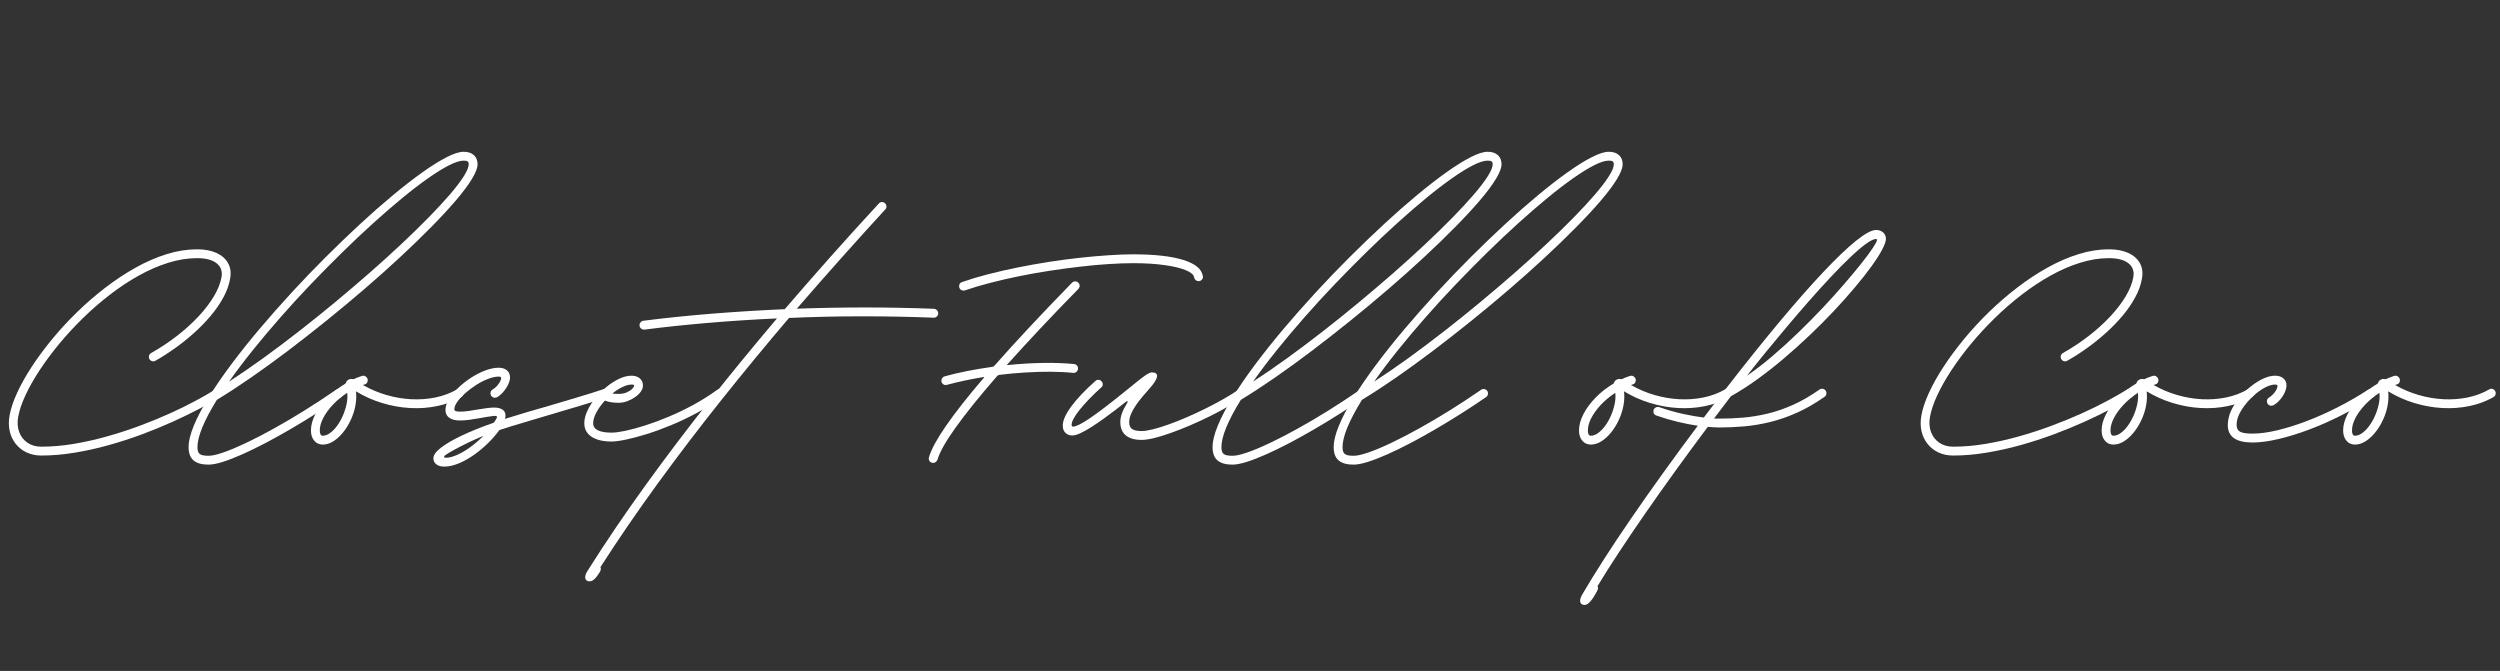 <svg width="1483" height="398" viewBox="0 0 1483 398" fill="none" xmlns="http://www.w3.org/2000/svg">
<rect x="0" y="0" width="1483" height="398" fill="#333333" stroke="none"/>
<mask id="mask0_220_283" style="mask-type:luminance" maskUnits="userSpaceOnUse" x="0" y="0" width="1483" height="398">
<path d="M1482.67 0H0V397.333H1482.67V0Z" fill="white"/>
</mask>
<g mask="url(#mask0_220_283)">
<path d="M24.559 270.223C21.294 270.223 18.372 269.608 15.788 268.39C13.215 267.181 11.075 265.494 9.351 263.327C7.616 261.16 6.424 258.65 5.767 255.785C5.116 252.91 5.08 249.822 5.663 246.515C6.387 242.473 7.882 237.989 10.143 233.056C12.403 228.114 15.299 222.947 18.83 217.556C22.356 212.155 26.392 206.697 30.934 201.181C35.486 195.655 40.424 190.301 45.747 185.119C51.064 179.942 56.653 175.108 62.517 170.619C68.377 166.119 74.356 162.171 80.455 158.765C86.564 155.348 92.695 152.681 98.851 150.765C105.002 148.848 111.023 147.89 116.913 147.89C121.424 147.89 125.252 148.608 128.392 150.035C131.528 151.468 133.83 153.489 135.288 156.098C136.747 158.697 137.153 161.744 136.517 165.244C135.892 168.942 134.564 172.65 132.538 176.369C130.523 180.093 128.023 183.733 125.038 187.285C122.049 190.827 118.747 194.233 115.122 197.494C111.497 200.744 107.726 203.775 103.809 206.577C99.892 209.369 96.038 211.838 92.247 213.973C91.856 214.223 91.418 214.348 90.934 214.348C90.21 214.348 89.59 214.093 89.08 213.577C88.564 213.067 88.309 212.447 88.309 211.723C88.309 210.697 88.773 209.921 89.705 209.39C95.288 206.223 100.476 202.775 105.267 199.035C110.059 195.285 114.299 191.421 117.997 187.431C121.689 183.431 124.689 179.483 126.997 175.577C129.314 171.66 130.788 167.926 131.413 164.369C131.997 160.869 131.007 158.129 128.455 156.14C125.913 154.14 122.064 153.14 116.913 153.14C111.314 153.14 105.601 154.056 99.767 155.89C93.934 157.713 88.09 160.254 82.247 163.515C76.413 166.765 70.71 170.546 65.142 174.848C59.569 179.14 54.247 183.775 49.163 188.744C44.09 193.702 39.377 198.822 35.017 204.098C30.669 209.379 26.799 214.593 23.413 219.744C20.038 224.9 17.252 229.838 15.059 234.556C12.877 239.265 11.45 243.546 10.768 247.39C10.184 250.739 10.408 253.739 11.434 256.39C12.444 259.046 14.085 261.129 16.351 262.66C18.611 264.202 21.351 264.973 24.559 264.973C30.726 264.973 37.09 264.421 43.663 263.327C50.231 262.228 56.809 260.754 63.392 258.91C69.986 257.067 76.418 254.973 82.684 252.64C88.96 250.306 94.903 247.879 100.517 245.348C106.142 242.822 111.257 240.317 115.872 237.827C120.497 235.343 124.46 233.077 127.767 231.035C128.153 230.744 128.622 230.598 129.163 230.598C129.882 230.598 130.502 230.858 131.017 231.369C131.528 231.884 131.788 232.504 131.788 233.223C131.788 234.155 131.372 234.91 130.538 235.494C127.231 237.593 123.205 239.89 118.455 242.39C113.715 244.89 108.465 247.447 102.705 250.056C96.955 252.655 90.856 255.16 84.413 257.577C77.965 259.983 71.361 262.124 64.601 264.015C57.835 265.916 51.059 267.421 44.267 268.535C37.486 269.66 30.919 270.223 24.559 270.223Z" fill="white"/>
<path d="M283.29 97.473C283.29 99.613 282.154 102.535 279.894 106.243C277.644 109.941 274.446 114.202 270.311 119.035C266.17 123.868 261.3 129.118 255.706 134.785C250.123 140.452 243.998 146.379 237.331 152.556C230.675 158.738 223.665 165.004 216.29 171.348C208.925 177.681 201.399 183.952 193.706 190.16C186.024 196.358 178.394 202.327 170.811 208.077C163.227 213.816 155.873 219.15 148.748 224.077C141.623 229.009 134.92 233.379 128.644 237.181C120.967 249.629 117.123 258.988 117.123 265.264C117.123 267.249 117.576 268.598 118.477 269.306C119.368 270.014 121.102 270.368 123.686 270.368C125.779 270.368 128.727 269.707 132.519 268.389C136.311 267.082 140.717 265.233 145.748 262.848C150.79 260.457 156.248 257.639 162.123 254.389C168.008 251.129 174.102 247.546 180.394 243.639C186.696 239.723 192.988 235.598 199.269 231.264C199.654 230.921 200.165 230.743 200.79 230.743C201.524 230.743 202.144 231.004 202.644 231.514C203.154 232.03 203.415 232.65 203.415 233.368C203.415 234.301 203.024 235.035 202.248 235.577C197.581 238.785 192.706 242.009 187.623 245.243C182.54 248.467 177.425 251.577 172.29 254.577C167.165 257.566 162.17 260.332 157.311 262.889C152.446 265.441 147.878 267.665 143.602 269.556C139.321 271.457 135.482 272.941 132.081 274.014C128.675 275.082 125.878 275.618 123.686 275.618C119.701 275.618 116.738 274.775 114.79 273.098C112.847 271.415 111.873 268.806 111.873 265.264C111.873 261.707 112.925 257.421 115.019 252.389C117.102 247.348 120.029 241.78 123.79 235.681C127.566 229.572 132.003 223.098 137.102 216.264C142.212 209.431 147.8 202.421 153.873 195.223C159.956 188.03 166.316 180.822 172.956 173.598C179.592 166.379 186.363 159.327 193.269 152.452C200.186 145.566 207.008 139.009 213.748 132.785C220.482 126.566 226.982 120.858 233.248 115.66C239.524 110.452 245.352 105.941 250.727 102.118C256.102 98.301 260.863 95.337 265.019 93.223C269.17 91.098 272.519 90.035 275.061 90.035C277.628 90.035 279.644 90.697 281.102 92.014C282.561 93.322 283.29 95.139 283.29 97.473ZM275.061 95.285C272.904 95.285 270.045 96.191 266.477 97.993C262.904 99.785 258.758 102.342 254.04 105.66C249.316 108.967 244.206 112.884 238.706 117.41C233.217 121.926 227.462 126.905 221.436 132.348C215.404 137.796 209.269 143.587 203.019 149.723C196.769 155.848 190.54 162.155 184.331 168.639C178.133 175.129 172.128 181.681 166.311 188.306C160.503 194.921 155.024 201.431 149.873 207.848C144.717 214.264 140.05 220.441 135.873 226.368C142.383 222.15 149.144 217.509 156.144 212.452C163.144 207.384 170.227 202.056 177.394 196.473C184.571 190.879 191.675 185.16 198.706 179.327C205.732 173.493 212.566 167.676 219.206 161.868C225.842 156.051 232.113 150.368 238.019 144.827C243.936 139.285 249.337 134.025 254.227 129.035C259.113 124.051 263.331 119.493 266.873 115.368C270.425 111.233 273.175 107.629 275.123 104.556C277.066 101.488 278.04 99.129 278.04 97.473C278.04 96.655 277.831 96.087 277.415 95.764C277.008 95.447 276.227 95.285 275.061 95.285Z" fill="white"/>
<path d="M272.35 230.597C273.027 230.597 273.631 230.868 274.162 231.41C274.704 231.941 274.975 232.545 274.975 233.222C274.975 234.254 274.517 235.035 273.6 235.576C269.267 238.05 264.496 239.821 259.287 240.889C254.09 241.962 248.715 242.342 243.162 242.035C237.621 241.717 232.126 240.733 226.683 239.076C221.235 237.425 216.058 235.113 211.142 232.139C211.485 234.863 211.376 237.696 210.808 240.639C210.251 243.587 209.329 246.431 208.037 249.181C206.756 251.92 205.23 254.384 203.454 256.576C201.673 258.759 199.767 260.493 197.725 261.785C195.683 263.076 193.59 263.722 191.454 263.722C189.36 263.722 187.673 262.951 186.392 261.41C185.1 259.884 184.454 257.858 184.454 255.326C184.454 252.274 185.319 249.071 187.037 245.722C188.761 242.363 191.157 239.097 194.225 235.931C197.293 232.764 200.819 229.993 204.808 227.618C204.944 227.467 205.063 227.321 205.162 227.181C205.412 226.306 205.944 225.655 206.767 225.222C207.6 224.78 208.454 224.675 209.329 224.91C209.563 224.967 209.756 224.967 209.912 224.91C210.631 224.524 211.397 224.181 212.204 223.889C213.006 223.597 213.819 223.306 214.642 223.014C215.027 222.92 215.319 222.868 215.517 222.868C216.194 222.868 216.798 223.139 217.329 223.681C217.871 224.212 218.142 224.816 218.142 225.493C218.142 226.816 217.537 227.67 216.329 228.056C216.173 228.097 216.022 228.134 215.871 228.16C215.73 228.191 215.59 228.254 215.454 228.347C215.397 228.347 215.355 228.363 215.329 228.389C215.313 228.405 215.308 228.41 215.308 228.41C219.735 230.941 224.392 232.91 229.267 234.326C234.152 235.743 239.079 236.576 244.037 236.826C249.006 237.066 253.787 236.712 258.371 235.764C262.965 234.806 267.188 233.233 271.037 231.035C271.423 230.743 271.86 230.597 272.35 230.597ZM191.454 258.472C192.871 258.472 194.313 257.941 195.787 256.868C197.272 255.8 198.668 254.368 199.975 252.576C201.293 250.774 202.438 248.754 203.412 246.514C204.381 244.28 205.11 241.993 205.6 239.66C206.084 237.326 206.209 235.113 205.975 233.014C202.767 235.113 199.944 237.451 197.517 240.035C195.084 242.608 193.178 245.217 191.787 247.868C190.402 250.509 189.704 252.993 189.704 255.326C189.704 257.425 190.287 258.472 191.454 258.472Z" fill="white"/>
<path d="M359.222 230.598C359.956 230.598 360.576 230.858 361.076 231.369C361.586 231.884 361.847 232.504 361.847 233.223C361.847 234.546 361.243 235.379 360.034 235.723C355.019 237.379 349.649 239.056 343.93 240.765C338.222 242.463 332.498 244.155 326.763 245.848C321.222 247.504 315.857 249.098 310.68 250.64C305.498 252.171 300.748 253.634 296.43 255.035C296.18 255.192 296.034 255.317 295.993 255.41C294.284 257.785 292.164 260.223 289.638 262.723C287.107 265.233 284.357 267.546 281.388 269.66C278.43 271.785 275.399 273.499 272.305 274.806C269.222 276.124 266.289 276.785 263.513 276.785C261.529 276.785 259.966 276.332 258.826 275.431C257.675 274.525 257.097 273.327 257.097 271.827C257.097 269.978 258.586 267.895 261.555 265.577C264.529 263.27 268.685 260.853 274.034 258.327C279.378 255.801 285.602 253.296 292.701 250.806L293.138 250.515C293.623 249.838 294.045 249.155 294.409 248.473C294.784 247.796 294.894 247.338 294.743 247.098C294.545 246.754 293.914 246.629 292.847 246.723C291.774 246.822 290.461 247.009 288.909 247.285C287.352 247.551 285.769 247.827 284.159 248.119C282.269 248.452 280.336 248.759 278.368 249.035C276.394 249.301 274.581 249.431 272.93 249.431C270.164 249.431 268.024 248.9 266.513 247.827C264.998 246.759 264.243 245.223 264.243 243.223C264.243 241.239 264.92 239.114 266.284 236.848C267.659 234.588 269.482 232.348 271.763 230.14C274.055 227.921 276.581 225.91 279.347 224.119C282.123 222.317 284.94 220.869 287.805 219.785C290.68 218.692 293.357 218.14 295.847 218.14C297.888 218.14 299.513 218.66 300.722 219.702C301.94 220.744 302.555 222.14 302.555 223.89C302.555 224.431 302.503 224.947 302.409 225.431C301.92 227.379 300.972 229.306 299.555 231.223C298.149 233.14 296.623 234.593 294.972 235.577C294.482 235.817 294.019 235.931 293.576 235.931C292.852 235.931 292.232 235.676 291.722 235.16C291.206 234.65 290.951 234.03 290.951 233.306C290.951 232.28 291.388 231.525 292.263 231.035C293.097 230.551 293.899 229.9 294.68 229.077C295.456 228.244 296.086 227.384 296.576 226.494C297.06 225.593 297.305 224.822 297.305 224.181C297.305 223.89 297.159 223.692 296.868 223.577C296.576 223.452 296.232 223.39 295.847 223.39C293.998 223.39 291.899 223.843 289.555 224.744C287.222 225.634 284.888 226.822 282.555 228.306C280.222 229.796 278.065 231.405 276.097 233.14C274.138 234.864 272.545 236.577 271.326 238.285C270.118 239.983 269.513 241.463 269.513 242.723C269.513 243.254 269.763 243.629 270.263 243.848C270.774 244.072 271.664 244.181 272.93 244.181C274.388 244.181 276.003 244.067 277.784 243.827C279.56 243.577 281.394 243.28 283.284 242.931C285.034 242.64 286.769 242.379 288.493 242.14C290.227 241.89 291.774 241.765 293.138 241.765C295.373 241.765 297.086 242.218 298.284 243.119C299.477 244.025 299.998 245.301 299.847 246.952C299.805 247.15 299.769 247.39 299.743 247.681C299.711 247.973 299.649 248.239 299.555 248.473C303.399 247.265 307.513 246.009 311.888 244.702C316.263 243.384 320.732 242.093 325.305 240.827C331.039 239.119 336.743 237.426 342.409 235.744C348.076 234.067 353.388 232.4 358.347 230.744C358.638 230.65 358.93 230.598 359.222 230.598ZM264.534 271.535C266.336 271.535 268.477 270.999 270.951 269.931C273.435 268.858 276.055 267.338 278.805 265.369C281.555 263.395 284.211 261.119 286.784 258.535C283.67 259.817 280.659 261.15 277.743 262.556C274.826 263.973 272.201 265.312 269.868 266.577C267.534 267.838 265.706 268.931 264.388 269.848C263.763 270.233 263.451 270.624 263.451 271.015C263.451 271.358 263.815 271.535 264.534 271.535Z" fill="white"/>
<path d="M427.131 230.597C427.866 230.597 428.491 230.858 429.006 231.368C429.517 231.884 429.777 232.504 429.777 233.222C429.777 234.155 429.407 234.863 428.673 235.347C424.006 238.754 419.069 241.863 413.86 244.681C408.662 247.504 403.485 249.983 398.319 252.118C393.162 254.259 388.277 256.05 383.652 257.493C379.037 258.925 374.933 260.014 371.34 260.764C367.741 261.524 364.923 261.91 362.881 261.91C357.725 261.91 353.725 260.957 350.881 259.056C348.037 257.155 346.61 254.483 346.61 251.035C346.61 248.743 347.209 246.316 348.402 243.743C349.584 241.16 351.173 238.639 353.173 236.181C355.173 233.722 357.392 231.488 359.84 229.472C362.298 227.462 364.803 225.858 367.36 224.66C369.912 223.467 372.329 222.868 374.61 222.868C376.662 222.868 378.308 223.405 379.548 224.472C380.782 225.545 381.402 226.951 381.402 228.701C381.402 229.925 380.975 231.134 380.131 232.326C379.282 233.509 378.136 234.597 376.694 235.597C375.261 236.597 373.704 237.405 372.027 238.014C370.345 238.629 368.657 238.931 366.965 238.931C363.6 238.931 360.902 238.493 358.86 237.618C356.678 239.993 354.965 242.379 353.715 244.764C352.475 247.139 351.86 249.233 351.86 251.035C351.86 254.774 355.532 256.639 362.881 256.639C364.767 256.639 367.412 256.295 370.819 255.597C374.22 254.889 378.11 253.842 382.485 252.451C386.871 251.066 391.532 249.342 396.465 247.285C401.407 245.217 406.366 242.837 411.34 240.139C416.324 237.431 421.079 234.425 425.61 231.118C425.996 230.774 426.506 230.597 427.131 230.597ZM376.152 228.701C376.152 228.509 376.058 228.363 375.881 228.264C375.715 228.17 375.287 228.118 374.61 228.118C373.11 228.118 371.36 228.587 369.36 229.514C367.371 230.431 365.329 231.743 363.235 233.451C364.261 233.592 365.506 233.66 366.965 233.66C368.808 233.66 370.412 233.363 371.777 232.764C373.136 232.155 374.204 231.462 374.985 230.681C375.761 229.905 376.152 229.243 376.152 228.701Z" fill="white"/>
<path d="M553.991 183.181C554.726 183.238 555.335 183.524 555.825 184.035C556.309 184.55 556.554 185.149 556.554 185.826C556.554 186.55 556.293 187.17 555.783 187.681C555.267 188.196 554.648 188.451 553.929 188.451H553.783C540.059 187.91 525.976 187.639 511.533 187.639C497.085 187.639 482.595 187.962 468.054 188.597C454.496 204.504 441.137 220.712 427.97 237.222C414.819 253.722 402.194 270.285 390.095 286.91C377.986 303.545 366.674 320.061 356.158 336.452C356.606 337.129 356.507 338.056 355.866 339.222C353.632 342.972 351.637 344.847 349.887 344.847C348.72 344.847 347.924 344.493 347.491 343.785C347.049 343.077 347.023 342.118 347.408 340.91V340.827C347.7 340.004 348.168 339.129 348.804 338.202C359.252 321.67 370.528 305.019 382.637 288.243C394.752 271.462 407.403 254.738 420.595 238.056C433.804 221.379 447.241 204.988 460.908 188.889C447.101 189.514 433.575 190.389 420.325 191.514C407.075 192.629 394.418 193.962 382.345 195.514H381.991C381.257 195.514 380.637 195.264 380.137 194.764C379.627 194.254 379.366 193.629 379.366 192.889C379.366 192.212 379.595 191.618 380.054 191.118C380.512 190.608 381.064 190.321 381.7 190.264C394.632 188.613 408.174 187.217 422.325 186.076C436.476 184.941 450.871 184.05 465.512 183.41C474.356 173.108 483.429 162.722 492.72 152.264C502.012 141.806 511.538 131.3 521.304 120.743C521.746 120.16 522.387 119.868 523.22 119.868C523.939 119.868 524.559 120.129 525.075 120.639C525.585 121.155 525.845 121.774 525.845 122.493C525.845 123.233 525.601 123.816 525.116 124.243C516.502 133.634 507.809 143.254 499.033 153.097C490.252 162.946 481.46 172.951 472.658 183.118C486.168 182.634 499.773 182.389 513.47 182.389C527.163 182.389 540.668 182.655 553.991 183.181Z" fill="white"/>
<path d="M571.582 172.389C570.842 172.389 570.217 172.139 569.707 171.639C569.207 171.129 568.957 170.504 568.957 169.764C568.957 168.462 569.561 167.634 570.769 167.285C575.488 165.634 580.634 164.092 586.207 162.66C591.775 161.233 597.582 159.905 603.624 158.681C609.676 157.462 615.801 156.363 621.999 155.389C628.207 154.42 634.301 153.608 640.29 152.951C646.275 152.3 651.978 151.795 657.394 151.431C662.811 151.056 667.759 150.868 672.249 150.868C684.832 150.868 694.686 151.967 701.811 154.16C708.936 156.342 712.837 159.53 713.519 163.722L713.603 164.16C713.603 164.884 713.342 165.504 712.832 166.014C712.316 166.53 711.696 166.785 710.978 166.785C710.337 166.785 709.759 166.571 709.249 166.139C708.749 165.696 708.446 165.155 708.353 164.514C708.103 162.92 706.405 161.488 703.269 160.222C700.144 158.946 695.915 157.946 690.582 157.222C685.259 156.488 679.15 156.118 672.249 156.118C667.816 156.118 662.936 156.295 657.603 156.639C652.28 156.972 646.676 157.488 640.79 158.181C634.915 158.863 628.92 159.67 622.811 160.597C616.712 161.514 610.686 162.587 604.728 163.806C598.769 165.014 593.051 166.326 587.582 167.743C582.108 169.149 577.066 170.649 572.457 172.243C572.165 172.342 571.874 172.389 571.582 172.389ZM553.561 274.597C552.821 274.597 552.196 274.337 551.686 273.827C551.186 273.311 550.936 272.691 550.936 271.972C550.936 271.722 550.983 271.452 551.082 271.16C553.749 262.019 564.566 246.363 583.54 224.181C583.775 223.946 583.863 223.795 583.811 223.722C583.769 223.639 583.582 223.629 583.249 223.681C579.457 224.306 575.749 225.009 572.124 225.785C568.499 226.566 565.051 227.389 561.79 228.264C561.499 228.363 561.254 228.41 561.061 228.41C560.337 228.41 559.717 228.16 559.207 227.66C558.691 227.149 558.436 226.524 558.436 225.785C558.436 225.201 558.613 224.67 558.978 224.181C559.353 223.696 559.832 223.384 560.415 223.243C564.4 222.118 568.775 221.087 573.54 220.139C578.301 219.196 583.311 218.358 588.561 217.618C589.103 217.524 589.54 217.306 589.874 216.972C596.249 209.722 603.29 201.983 610.999 193.743C618.707 185.493 627.009 176.821 635.915 167.722C636.441 167.196 637.071 166.931 637.811 166.931C638.53 166.931 639.15 167.191 639.665 167.701C640.176 168.201 640.436 168.821 640.436 169.556C640.436 170.181 640.191 170.785 639.707 171.368C631.582 179.634 624.019 187.504 617.019 194.972C610.019 202.431 603.551 209.472 597.624 216.097C597.426 216.295 597.353 216.425 597.394 216.493C597.446 216.566 597.644 216.576 597.978 216.535C605.228 215.8 612.217 215.384 618.957 215.285C625.691 215.191 631.733 215.41 637.082 215.951C637.759 215.993 638.332 216.274 638.79 216.785C639.249 217.3 639.478 217.899 639.478 218.576C639.478 219.3 639.217 219.92 638.707 220.431C638.207 220.946 637.587 221.201 636.853 221.201H636.644C632.504 220.759 628.025 220.53 623.207 220.514C618.4 220.488 613.42 220.634 608.269 220.951C603.113 221.259 597.957 221.733 592.79 222.368C592.165 222.509 591.728 222.754 591.478 223.097C581.071 235.056 572.905 245.181 566.978 253.472C561.045 261.764 557.42 268.17 556.103 272.702C555.905 273.228 555.582 273.67 555.124 274.035C554.665 274.41 554.144 274.597 553.561 274.597Z" fill="white"/>
<path d="M736.641 230.389C737.318 230.389 737.922 230.66 738.453 231.202C738.995 231.733 739.266 232.337 739.266 233.014C739.266 233.931 738.875 234.66 738.099 235.202C735.334 237.108 732.188 239.066 728.662 241.077C725.131 243.092 721.422 245.066 717.537 246.993C713.646 248.91 709.745 250.712 705.828 252.389C701.912 254.056 698.141 255.535 694.516 256.827C690.891 258.118 687.589 259.134 684.62 259.868C681.662 260.587 679.188 260.952 677.203 260.952C673.12 260.952 669.995 260.056 667.828 258.264C665.662 256.462 664.578 253.858 664.578 250.452C664.578 248.702 664.891 246.952 665.516 245.202C666.151 243.452 667.151 241.483 668.516 239.285C668.901 238.608 669.016 238.181 668.849 238.014C668.683 237.848 668.328 237.983 667.787 238.41C666.037 239.827 664.016 241.41 661.724 243.16C659.443 244.91 657.063 246.676 654.578 248.452C652.104 250.217 649.688 251.858 647.328 253.368C644.964 254.868 642.813 256.072 640.87 256.973C638.922 257.879 637.37 258.327 636.203 258.327C634.453 258.327 633.058 257.806 632.016 256.764C630.964 255.712 630.433 254.285 630.433 252.493C630.433 249.483 632.099 245.702 635.433 241.16C638.766 236.608 643.542 231.556 649.766 226.014C650.25 225.53 650.834 225.285 651.516 225.285C652.193 225.285 652.797 225.556 653.328 226.098C653.87 226.629 654.141 227.233 654.141 227.91C654.141 228.827 653.828 229.483 653.203 229.868L653.266 229.806C647.818 234.764 643.526 239.217 640.391 243.16C637.256 247.092 635.683 250.056 635.683 252.056C635.683 252.447 635.776 252.717 635.953 252.868C636.12 253.009 636.302 253.077 636.495 253.077C638.245 253.077 641.516 251.462 646.308 248.223C651.099 244.988 657.651 240.014 665.974 233.306C669.516 230.431 672.417 228.087 674.683 226.264C676.943 224.447 678.745 223.098 680.078 222.223C681.412 221.348 682.443 220.91 683.183 220.91C685.516 220.91 686.568 221.738 686.349 223.389C686.125 225.046 684.584 227.473 681.724 230.681C680.5 232.046 679.193 233.546 677.808 235.181C676.433 236.806 675.131 238.493 673.912 240.243C672.703 241.993 671.714 243.743 670.953 245.493C670.203 247.243 669.828 248.9 669.828 250.452C669.828 252.301 670.396 253.639 671.537 254.473C672.688 255.296 674.578 255.702 677.203 255.702C678.896 255.702 681.104 255.363 683.828 254.681C686.547 254.004 689.599 253.066 692.974 251.868C696.36 250.676 699.917 249.28 703.641 247.681C707.36 246.072 711.089 244.342 714.828 242.493C718.578 240.65 722.188 238.738 725.662 236.764C729.146 234.796 732.297 232.837 735.12 230.889C735.506 230.556 736.016 230.389 736.641 230.389Z" fill="white"/>
<path d="M890.708 97.473C890.708 99.613 889.573 102.535 887.312 106.243C885.062 109.941 881.864 114.202 877.729 119.035C873.588 123.868 868.719 129.118 863.125 134.785C857.542 140.452 851.417 146.379 844.75 152.556C838.094 158.738 831.083 165.004 823.708 171.348C816.344 177.681 808.818 183.952 801.125 190.16C793.443 196.358 785.812 202.327 778.229 208.077C770.646 213.816 763.292 219.15 756.167 224.077C749.042 229.009 742.338 233.379 736.062 237.181C728.385 249.629 724.542 258.988 724.542 265.264C724.542 267.249 724.995 268.598 725.896 269.306C726.786 270.014 728.521 270.368 731.104 270.368C733.198 270.368 736.146 269.707 739.937 268.389C743.729 267.082 748.135 265.233 753.167 262.848C758.208 260.457 763.667 257.639 769.542 254.389C775.427 251.129 781.521 247.546 787.812 243.639C794.114 239.723 800.406 235.598 806.687 231.264C807.073 230.921 807.583 230.743 808.208 230.743C808.943 230.743 809.562 231.004 810.062 231.514C810.573 232.03 810.833 232.65 810.833 233.368C810.833 234.301 810.443 235.035 809.667 235.577C805 238.785 800.125 242.009 795.042 245.243C789.958 248.467 784.844 251.577 779.708 254.577C774.583 257.566 769.588 260.332 764.729 262.889C759.864 265.441 755.297 267.665 751.021 269.556C746.739 271.457 742.901 272.941 739.5 274.014C736.094 275.082 733.297 275.618 731.104 275.618C727.12 275.618 724.156 274.775 722.208 273.098C720.265 271.415 719.292 268.806 719.292 265.264C719.292 261.707 720.344 257.421 722.437 252.389C724.521 247.348 727.448 241.78 731.208 235.681C734.984 229.572 739.422 223.098 744.521 216.264C749.63 209.431 755.219 202.421 761.292 195.223C767.375 188.03 773.734 180.822 780.375 173.598C787.01 166.379 793.781 159.327 800.687 152.452C807.604 145.566 814.427 139.009 821.167 132.785C827.901 126.566 834.401 120.858 840.667 115.66C846.943 110.452 852.771 105.941 858.146 102.118C863.521 98.301 868.281 95.337 872.437 93.223C876.588 91.098 879.937 90.035 882.479 90.035C885.047 90.035 887.062 90.697 888.521 92.014C889.979 93.322 890.708 95.139 890.708 97.473ZM882.479 95.285C880.323 95.285 877.463 96.191 873.896 97.993C870.323 99.785 866.177 102.342 861.458 105.66C856.734 108.967 851.625 112.884 846.125 117.41C840.635 121.926 834.88 126.905 828.854 132.348C822.823 137.796 816.687 143.587 810.437 149.723C804.187 155.848 797.958 162.155 791.75 168.639C785.552 175.129 779.547 181.681 773.729 188.306C767.922 194.921 762.443 201.431 757.292 207.848C752.135 214.264 747.469 220.441 743.292 226.368C749.802 222.15 756.562 217.509 763.562 212.452C770.562 207.384 777.646 202.056 784.812 196.473C791.989 190.879 799.094 185.16 806.125 179.327C813.151 173.493 819.984 167.676 826.625 161.868C833.26 156.051 839.531 150.368 845.437 144.827C851.354 139.285 856.755 134.025 861.646 129.035C866.531 124.051 870.75 119.493 874.292 115.368C877.844 111.233 880.594 107.629 882.542 104.556C884.484 101.488 885.458 99.129 885.458 97.473C885.458 96.655 885.25 96.087 884.833 95.764C884.427 95.447 883.646 95.285 882.479 95.285Z" fill="white"/>
<path d="M962.56 97.473C962.56 99.613 961.424 102.535 959.164 106.243C956.914 109.941 953.716 114.202 949.581 119.035C945.44 123.868 940.57 129.118 934.976 134.785C929.393 140.452 923.268 146.379 916.601 152.556C909.945 158.738 902.935 165.004 895.56 171.348C888.195 177.681 880.669 183.952 872.976 190.16C865.294 196.358 857.664 202.327 850.081 208.077C842.497 213.816 835.143 219.15 828.018 224.077C820.893 229.009 814.19 233.379 807.914 237.181C800.237 249.629 796.393 258.988 796.393 265.264C796.393 267.249 796.846 268.598 797.747 269.306C798.638 270.014 800.372 270.368 802.956 270.368C805.049 270.368 807.997 269.707 811.789 268.389C815.581 267.082 819.987 265.233 825.018 262.848C830.06 260.457 835.518 257.639 841.393 254.389C847.278 251.129 853.372 247.546 859.664 243.639C865.966 239.723 872.258 235.598 878.539 231.264C878.924 230.921 879.435 230.743 880.06 230.743C880.794 230.743 881.414 231.004 881.914 231.514C882.424 232.03 882.685 232.65 882.685 233.368C882.685 234.301 882.294 235.035 881.518 235.577C876.851 238.785 871.976 242.009 866.893 245.243C861.81 248.467 856.695 251.577 851.56 254.577C846.435 257.566 841.44 260.332 836.581 262.889C831.716 265.441 827.148 267.665 822.872 269.556C818.591 271.457 814.752 272.941 811.351 274.014C807.945 275.082 805.148 275.618 802.956 275.618C798.971 275.618 796.008 274.775 794.06 273.098C792.117 271.415 791.143 268.806 791.143 265.264C791.143 261.707 792.195 257.421 794.289 252.389C796.372 247.348 799.299 241.78 803.06 235.681C806.836 229.572 811.273 223.098 816.372 216.264C821.482 209.431 827.07 202.421 833.143 195.223C839.226 188.03 845.586 180.822 852.226 173.598C858.862 166.379 865.633 159.327 872.539 152.452C879.456 145.566 886.278 139.009 893.018 132.785C899.752 126.566 906.252 120.858 912.518 115.66C918.794 110.452 924.622 105.941 929.997 102.118C935.372 98.301 940.133 95.337 944.289 93.223C948.44 91.098 951.789 90.035 954.331 90.035C956.898 90.035 958.914 90.697 960.372 92.014C961.831 93.322 962.56 95.139 962.56 97.473ZM954.331 95.285C952.174 95.285 949.315 96.191 945.747 97.993C942.174 99.785 938.028 102.342 933.31 105.66C928.586 108.967 923.476 112.884 917.976 117.41C912.487 121.926 906.732 126.905 900.706 132.348C894.674 137.796 888.539 143.587 882.289 149.723C876.039 155.848 869.81 162.155 863.601 168.639C857.403 175.129 851.398 181.681 845.581 188.306C839.773 194.921 834.294 201.431 829.143 207.848C823.987 214.264 819.32 220.441 815.143 226.368C821.653 222.15 828.414 217.509 835.414 212.452C842.414 207.384 849.497 202.056 856.664 196.473C863.841 190.879 870.945 185.16 877.976 179.327C885.002 173.493 891.836 167.676 898.476 161.868C905.112 156.051 911.383 150.368 917.289 144.827C923.206 139.285 928.607 134.025 933.497 129.035C938.383 124.051 942.601 119.493 946.143 115.368C949.695 111.233 952.445 107.629 954.393 104.556C956.336 101.488 957.31 99.129 957.31 97.473C957.31 96.655 957.101 96.087 956.685 95.764C956.278 95.447 955.497 95.285 954.331 95.285Z" fill="white"/>
<path d="M1024.57 230.597C1025.24 230.597 1025.85 230.868 1026.38 231.41C1026.92 231.941 1027.19 232.545 1027.19 233.222C1027.19 234.254 1026.73 235.035 1025.82 235.576C1021.48 238.05 1016.71 239.821 1011.5 240.889C1006.3 241.962 1000.93 242.342 995.378 242.035C989.836 241.717 984.341 240.733 978.899 239.076C973.451 237.425 968.274 235.113 963.357 232.139C963.701 234.863 963.591 237.696 963.024 240.639C962.466 243.587 961.544 246.431 960.253 249.181C958.972 251.92 957.445 254.384 955.669 256.576C953.888 258.759 951.982 260.493 949.94 261.785C947.899 263.076 945.805 263.722 943.669 263.722C941.576 263.722 939.888 262.951 938.607 261.41C937.315 259.884 936.669 257.858 936.669 255.326C936.669 252.274 937.534 249.071 939.253 245.722C940.977 242.363 943.373 239.097 946.44 235.931C949.508 232.764 953.034 229.993 957.024 227.618C957.159 227.467 957.279 227.321 957.378 227.181C957.628 226.306 958.159 225.655 958.982 225.222C959.815 224.78 960.669 224.675 961.544 224.91C961.779 224.967 961.972 224.967 962.128 224.91C962.847 224.524 963.612 224.181 964.419 223.889C965.222 223.597 966.034 223.306 966.857 223.014C967.242 222.92 967.534 222.868 967.732 222.868C968.409 222.868 969.013 223.139 969.544 223.681C970.086 224.212 970.357 224.816 970.357 225.493C970.357 226.816 969.753 227.67 968.544 228.056C968.388 228.097 968.237 228.134 968.086 228.16C967.945 228.191 967.805 228.254 967.669 228.347C967.612 228.347 967.57 228.363 967.544 228.389C967.529 228.405 967.524 228.41 967.524 228.41C971.951 230.941 976.607 232.91 981.482 234.326C986.367 235.743 991.294 236.576 996.253 236.826C1001.22 237.066 1006 236.712 1010.59 235.764C1015.18 234.806 1019.4 233.233 1023.25 231.035C1023.64 230.743 1024.08 230.597 1024.57 230.597ZM943.669 258.472C945.086 258.472 946.529 257.941 948.003 256.868C949.487 255.8 950.883 254.368 952.19 252.576C953.508 250.774 954.654 248.754 955.628 246.514C956.597 244.28 957.326 241.993 957.815 239.66C958.3 237.326 958.425 235.113 958.19 233.014C954.982 235.113 952.159 237.451 949.732 240.035C947.3 242.608 945.393 245.217 944.003 247.868C942.617 250.509 941.919 252.993 941.919 255.326C941.919 257.425 942.503 258.472 943.669 258.472Z" fill="white"/>
<path d="M1080.81 230.597C1081.53 230.597 1082.15 230.858 1082.67 231.368C1083.18 231.884 1083.44 232.504 1083.44 233.222C1083.44 234.155 1083.05 234.889 1082.27 235.431C1076.73 239.321 1071.25 242.467 1065.85 244.868C1060.45 247.274 1055.15 249.108 1049.94 250.368C1044.74 251.634 1039.62 252.488 1034.58 252.931C1029.55 253.363 1024.63 253.577 1019.83 253.577C1018.9 253.577 1017.85 253.545 1016.69 253.472C1015.52 253.405 1014.31 253.321 1013.04 253.222C1006.57 261.873 1000.22 270.504 994 279.118C987.781 287.728 981.833 296.118 976.166 304.285C970.5 312.452 965.25 320.207 960.416 327.556C955.572 334.899 951.302 341.639 947.604 347.764C948.145 348.389 948.099 349.285 947.458 350.452C944.541 356.045 942.083 358.847 940.083 358.847C938.916 358.847 938.119 358.478 937.687 357.743C937.244 357.019 937.218 356.045 937.604 354.827C937.703 354.436 937.864 354.035 938.083 353.618C938.307 353.212 938.536 352.79 938.77 352.347C942.229 346.415 946.39 339.66 951.25 332.077C956.114 324.493 961.52 316.358 967.479 307.681C973.437 298.998 979.781 289.983 986.5 280.639C993.208 271.306 1000.08 261.941 1007.12 252.556C1003.53 252.03 999.619 251.264 995.395 250.264C991.161 249.264 986.906 248.014 982.625 246.514C981.406 246.129 980.791 245.3 980.791 244.035C980.791 243.3 981.052 242.681 981.562 242.181C982.078 241.67 982.697 241.41 983.416 241.41C983.614 241.41 983.786 241.425 983.937 241.452C984.078 241.467 984.224 241.504 984.375 241.556C989.14 243.212 993.802 244.535 998.354 245.535C1002.9 246.524 1007.02 247.238 1010.71 247.681C1012.75 244.962 1014.81 242.254 1016.87 239.556C1018.94 236.847 1021.02 234.181 1023.1 231.556C1023.1 231.212 1023.28 230.967 1023.62 230.827L1023.69 230.743C1035.11 215.967 1045.69 202.759 1055.42 191.118C1065.15 179.467 1073.86 169.571 1081.54 161.431C1089.22 153.28 1095.71 147.076 1101 142.826C1106.3 138.566 1110.27 136.431 1112.9 136.431C1114.6 136.431 1116 136.92 1117.08 137.889C1118.18 138.863 1118.73 140.108 1118.73 141.618C1118.73 143.118 1117.97 145.295 1116.46 148.139C1114.96 150.988 1112.82 154.321 1110.04 158.139C1107.28 161.962 1104.02 166.092 1100.27 170.535C1096.53 174.983 1092.42 179.597 1087.92 184.389C1083.42 189.181 1078.65 193.972 1073.6 198.764C1068.57 203.556 1063.42 208.191 1058.15 212.66C1052.88 217.134 1047.59 221.28 1042.29 225.097C1036.98 228.92 1031.8 232.238 1026.75 235.056L1016.75 248.264C1017.34 248.264 1017.9 248.28 1018.4 248.306C1018.91 248.321 1019.38 248.327 1019.83 248.327C1024.59 248.327 1029.36 248.129 1034.15 247.722C1038.94 247.306 1043.8 246.504 1048.73 245.306C1053.67 244.113 1058.69 242.379 1063.77 240.097C1068.85 237.806 1074.02 234.816 1079.27 231.118C1079.66 230.774 1080.17 230.597 1080.81 230.597ZM1036.31 222.868C1041.27 219.467 1046.32 215.566 1051.48 211.16C1056.63 206.759 1061.72 202.129 1066.75 197.264C1071.79 192.405 1076.61 187.524 1081.23 182.618C1085.85 177.701 1090.11 172.988 1094 168.472C1097.9 163.946 1101.31 159.847 1104.23 156.181C1107.15 152.504 1109.4 149.446 1111 147.014C1112.61 144.587 1113.42 143.03 1113.42 142.347C1113.42 141.962 1113.24 141.764 1112.9 141.764C1111.53 141.764 1109.51 142.738 1106.83 144.681C1104.17 146.629 1101.03 149.316 1097.44 152.743C1093.84 156.16 1089.96 160.097 1085.79 164.556C1081.63 169.004 1077.33 173.759 1072.87 178.826C1068.43 183.884 1064.02 189.014 1059.65 194.222C1055.27 199.42 1051.09 204.462 1047.1 209.347C1043.11 214.238 1039.52 218.743 1036.31 222.868Z" fill="white"/>
<path d="M1158.64 270.223C1155.38 270.223 1152.46 269.608 1149.87 268.39C1147.3 267.181 1145.16 265.494 1143.44 263.327C1141.7 261.16 1140.51 258.65 1139.85 255.785C1139.2 252.91 1139.17 249.822 1139.75 246.515C1140.47 242.473 1141.97 237.989 1144.23 233.056C1146.49 228.114 1149.38 222.947 1152.92 217.556C1156.44 212.155 1160.48 206.697 1165.02 201.181C1169.57 195.655 1174.51 190.301 1179.83 185.119C1185.15 179.942 1190.74 175.108 1196.6 170.619C1202.46 166.119 1208.44 162.171 1214.54 158.765C1220.65 155.348 1226.78 152.681 1232.94 150.765C1239.09 148.848 1245.11 147.89 1251 147.89C1255.51 147.89 1259.34 148.608 1262.48 150.035C1265.61 151.468 1267.92 153.489 1269.37 156.098C1270.83 158.697 1271.24 161.744 1270.6 165.244C1269.98 168.942 1268.65 172.65 1266.62 176.369C1264.61 180.093 1262.11 183.733 1259.12 187.285C1256.13 190.827 1252.83 194.233 1249.21 197.494C1245.58 200.744 1241.81 203.775 1237.89 206.577C1233.98 209.369 1230.12 211.838 1226.33 213.973C1225.94 214.223 1225.5 214.348 1225.02 214.348C1224.3 214.348 1223.68 214.093 1223.17 213.577C1222.65 213.067 1222.39 212.447 1222.39 211.723C1222.39 210.697 1222.86 209.921 1223.79 209.39C1229.37 206.223 1234.56 202.775 1239.35 199.035C1244.14 195.285 1248.38 191.421 1252.08 187.431C1255.77 183.431 1258.77 179.483 1261.08 175.577C1263.4 171.66 1264.87 167.926 1265.5 164.369C1266.08 160.869 1265.09 158.129 1262.54 156.14C1260 154.14 1256.15 153.14 1251 153.14C1245.4 153.14 1239.69 154.056 1233.85 155.89C1228.02 157.713 1222.18 160.254 1216.33 163.515C1210.5 166.765 1204.8 170.546 1199.23 174.848C1193.65 179.14 1188.33 183.775 1183.25 188.744C1178.18 193.702 1173.46 198.822 1169.1 204.098C1164.75 209.379 1160.88 214.593 1157.5 219.744C1154.12 224.9 1151.34 229.838 1149.14 234.556C1146.96 239.265 1145.54 243.546 1144.85 247.39C1144.27 250.739 1144.49 253.739 1145.52 256.39C1146.53 259.046 1148.17 261.129 1150.44 262.66C1152.7 264.202 1155.44 264.973 1158.64 264.973C1164.81 264.973 1171.18 264.421 1177.75 263.327C1184.32 262.228 1190.89 260.754 1197.48 258.91C1204.07 257.067 1210.5 254.973 1216.77 252.64C1223.05 250.306 1228.99 247.879 1234.6 245.348C1240.23 242.822 1245.34 240.317 1249.96 237.827C1254.58 235.343 1258.55 233.077 1261.85 231.035C1262.24 230.744 1262.71 230.598 1263.25 230.598C1263.97 230.598 1264.59 230.858 1265.1 231.369C1265.61 231.884 1265.87 232.504 1265.87 233.223C1265.87 234.155 1265.46 234.91 1264.62 235.494C1261.32 237.593 1257.29 239.89 1252.54 242.39C1247.8 244.89 1242.55 247.447 1236.79 250.056C1231.04 252.655 1224.94 255.16 1218.5 257.577C1212.05 259.983 1205.45 262.124 1198.69 264.015C1191.92 265.916 1185.14 267.421 1178.35 268.535C1171.57 269.66 1165 270.223 1158.64 270.223Z" fill="white"/>
<path d="M1334.58 230.597C1335.26 230.597 1335.87 230.868 1336.4 231.41C1336.94 231.941 1337.21 232.545 1337.21 233.222C1337.21 234.254 1336.75 235.035 1335.83 235.576C1331.5 238.05 1326.73 239.821 1321.52 240.889C1316.32 241.962 1310.95 242.342 1305.4 242.035C1299.85 241.717 1294.36 240.733 1288.92 239.076C1283.47 237.425 1278.29 235.113 1273.38 232.139C1273.72 234.863 1273.61 237.696 1273.04 240.639C1272.48 243.587 1271.56 246.431 1270.27 249.181C1268.99 251.92 1267.46 254.384 1265.69 256.576C1263.91 258.759 1262 260.493 1259.96 261.785C1257.92 263.076 1255.82 263.722 1253.69 263.722C1251.59 263.722 1249.91 262.951 1248.63 261.41C1247.33 259.884 1246.69 257.858 1246.69 255.326C1246.69 252.274 1247.55 249.071 1249.27 245.722C1251 242.363 1253.39 239.097 1256.46 235.931C1259.53 232.764 1263.05 229.993 1267.04 227.618C1267.18 227.467 1267.3 227.321 1267.4 227.181C1267.65 226.306 1268.18 225.655 1269 225.222C1269.83 224.78 1270.69 224.675 1271.56 224.91C1271.8 224.967 1271.99 224.967 1272.15 224.91C1272.87 224.524 1273.63 224.181 1274.44 223.889C1275.24 223.597 1276.05 223.306 1276.88 223.014C1277.26 222.92 1277.55 222.868 1277.75 222.868C1278.43 222.868 1279.03 223.139 1279.56 223.681C1280.1 224.212 1280.38 224.816 1280.38 225.493C1280.38 226.816 1279.77 227.67 1278.56 228.056C1278.41 228.097 1278.26 228.134 1278.1 228.16C1277.96 228.191 1277.82 228.254 1277.69 228.347C1277.63 228.347 1277.59 228.363 1277.56 228.389C1277.55 228.405 1277.54 228.41 1277.54 228.41C1281.97 230.941 1286.63 232.91 1291.5 234.326C1296.39 235.743 1301.31 236.576 1306.27 236.826C1311.24 237.066 1316.02 236.712 1320.6 235.764C1325.2 234.806 1329.42 233.233 1333.27 231.035C1333.66 230.743 1334.09 230.597 1334.58 230.597ZM1253.69 258.472C1255.1 258.472 1256.55 257.941 1258.02 256.868C1259.51 255.8 1260.9 254.368 1262.21 252.576C1263.53 250.774 1264.67 248.754 1265.65 246.514C1266.62 244.28 1267.34 241.993 1267.83 239.66C1268.32 237.326 1268.44 235.113 1268.21 233.014C1265 235.113 1262.18 237.451 1259.75 240.035C1257.32 242.608 1255.41 245.217 1254.02 247.868C1252.64 250.509 1251.94 252.993 1251.94 255.326C1251.94 257.425 1252.52 258.472 1253.69 258.472Z" fill="white"/>
<path d="M1336.19 262.493C1326.41 262.493 1321.52 259.035 1321.52 252.118C1321.52 251.441 1321.56 250.806 1321.64 250.222C1321.72 249.639 1321.8 249.108 1321.89 248.618C1322.28 246.342 1323.16 243.988 1324.52 241.556C1325.88 239.129 1327.55 236.806 1329.54 234.597C1331.54 232.379 1333.69 230.379 1336 228.597C1338.32 226.821 1340.64 225.425 1342.98 224.41C1345.31 223.384 1347.52 222.868 1349.6 222.868C1351.65 222.868 1353.29 223.399 1354.5 224.451C1355.72 225.493 1356.33 226.863 1356.33 228.556C1356.33 229.879 1355.99 231.295 1355.31 232.806C1354.63 234.306 1353.71 235.733 1352.56 237.076C1351.42 238.41 1350.14 239.488 1348.73 240.306C1348.24 240.556 1347.78 240.681 1347.35 240.681C1346.61 240.681 1345.99 240.425 1345.48 239.91C1344.98 239.399 1344.73 238.78 1344.73 238.056C1344.73 237.03 1345.16 236.274 1346.04 235.785C1346.86 235.3 1347.64 234.655 1348.39 233.847C1349.15 233.045 1349.78 232.201 1350.27 231.326C1350.75 230.451 1351 229.722 1351 229.139C1351.09 228.462 1350.63 228.118 1349.6 228.118C1348.04 228.118 1346.32 228.571 1344.41 229.472C1342.52 230.379 1340.63 231.587 1338.73 233.097C1336.84 234.597 1335.07 236.285 1333.41 238.16C1331.76 240.035 1330.36 241.962 1329.23 243.931C1328.09 245.889 1327.34 247.743 1327 249.493C1326.85 250.425 1326.77 251.3 1326.77 252.118C1326.77 254.024 1327.45 255.347 1328.81 256.097C1330.19 256.847 1332.64 257.222 1336.19 257.222C1340.36 257.222 1345.19 256.587 1350.66 255.306C1356.13 254.014 1361.95 252.201 1368.1 249.868C1374.25 247.535 1380.48 244.764 1386.77 241.556C1393.07 238.347 1399.14 234.842 1404.98 231.035C1405.42 230.743 1405.9 230.597 1406.44 230.597C1407.17 230.597 1407.79 230.858 1408.29 231.368C1408.8 231.884 1409.06 232.504 1409.06 233.222C1409.06 234.254 1408.65 234.988 1407.83 235.431C1401.84 239.363 1395.59 242.983 1389.08 246.285C1382.57 249.592 1376.09 252.451 1369.66 254.868C1363.25 257.274 1357.17 259.139 1351.44 260.472C1345.7 261.816 1340.61 262.493 1336.19 262.493Z" fill="white"/>
<path d="M1477.85 230.597C1478.53 230.597 1479.13 230.868 1479.66 231.41C1480.2 231.941 1480.47 232.545 1480.47 233.222C1480.47 234.254 1480.02 235.035 1479.1 235.576C1474.77 238.05 1469.99 239.821 1464.79 240.889C1459.59 241.962 1454.21 242.342 1448.66 242.035C1443.12 241.717 1437.63 240.733 1432.18 239.076C1426.73 237.425 1421.56 235.113 1416.64 232.139C1416.98 234.863 1416.88 237.696 1416.31 240.639C1415.75 243.587 1414.83 246.431 1413.54 249.181C1412.26 251.92 1410.73 254.384 1408.95 256.576C1407.17 258.759 1405.27 260.493 1403.22 261.785C1401.18 263.076 1399.09 263.722 1396.95 263.722C1394.86 263.722 1393.17 262.951 1391.89 261.41C1390.6 259.884 1389.95 257.858 1389.95 255.326C1389.95 252.274 1390.82 249.071 1392.54 245.722C1394.26 242.363 1396.66 239.097 1399.72 235.931C1402.79 232.764 1406.32 229.993 1410.31 227.618C1410.44 227.467 1410.56 227.321 1410.66 227.181C1410.91 226.306 1411.44 225.655 1412.27 225.222C1413.1 224.78 1413.95 224.675 1414.83 224.91C1415.06 224.967 1415.26 224.967 1415.41 224.91C1416.13 224.524 1416.9 224.181 1417.7 223.889C1418.51 223.597 1419.32 223.306 1420.14 223.014C1420.53 222.92 1420.82 222.868 1421.02 222.868C1421.69 222.868 1422.3 223.139 1422.83 223.681C1423.37 224.212 1423.64 224.816 1423.64 225.493C1423.64 226.816 1423.04 227.67 1421.83 228.056C1421.67 228.097 1421.52 228.134 1421.37 228.16C1421.23 228.191 1421.09 228.254 1420.95 228.347C1420.9 228.347 1420.85 228.363 1420.83 228.389C1420.81 228.405 1420.81 228.41 1420.81 228.41C1425.23 230.941 1429.89 232.91 1434.77 234.326C1439.65 235.743 1444.58 236.576 1449.54 236.826C1454.51 237.066 1459.29 236.712 1463.87 235.764C1468.46 234.806 1472.69 233.233 1476.54 231.035C1476.92 230.743 1477.36 230.597 1477.85 230.597ZM1396.95 258.472C1398.37 258.472 1399.81 257.941 1401.29 256.868C1402.77 255.8 1404.17 254.368 1405.47 252.576C1406.79 250.774 1407.94 248.754 1408.91 246.514C1409.88 244.28 1410.61 241.993 1411.1 239.66C1411.58 237.326 1411.71 235.113 1411.47 233.014C1408.27 235.113 1405.44 237.451 1403.02 240.035C1400.58 242.608 1398.68 245.217 1397.29 247.868C1395.9 250.509 1395.2 252.993 1395.2 255.326C1395.2 257.425 1395.79 258.472 1396.95 258.472Z" fill="white"/>
</g>
</svg>
